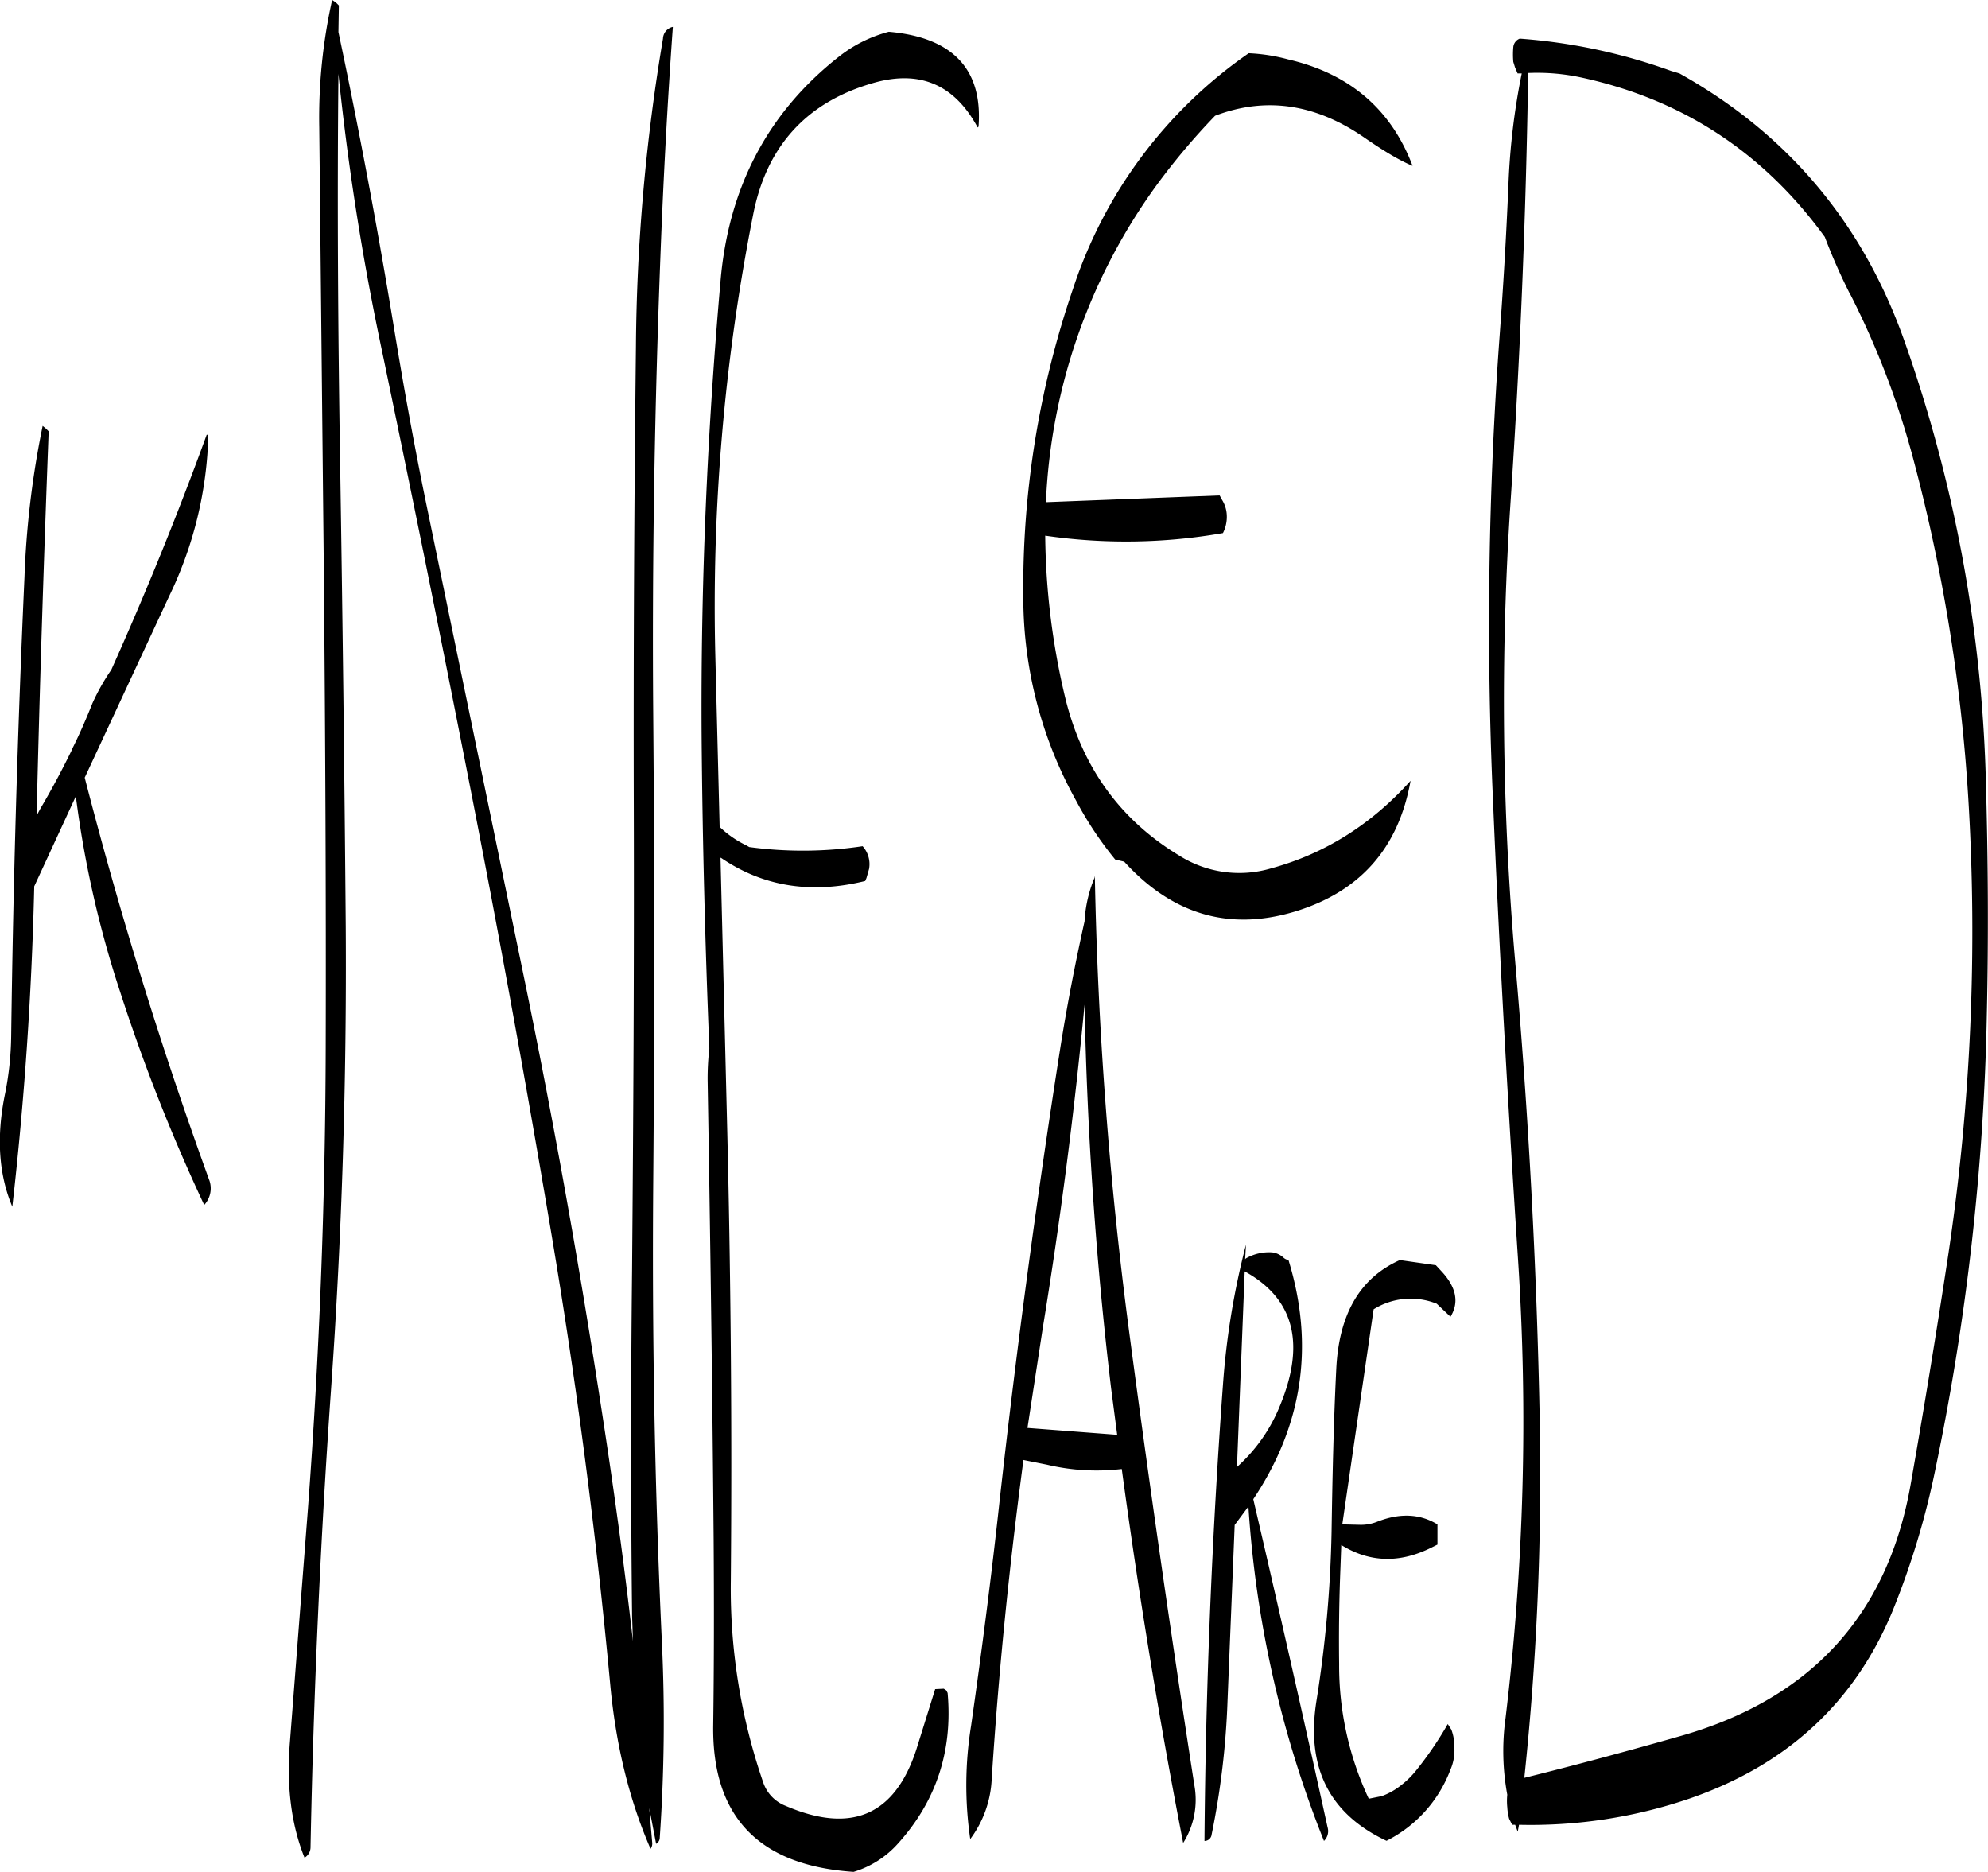 <svg id="Layer_1" data-name="Layer 1" xmlns="http://www.w3.org/2000/svg" viewBox="0 0 555.69 523.2"><defs><style>.cls-1{fill-rule:evenodd;}</style></defs><path class="cls-1" d="M367.92,460.68,370.08,406q21.24,11.7,9.24,39A46,46,0,0,1,367.92,460.68Zm-42.6-129.24q1.08,54.18,7.44,107.4l1.68,12.84-25.08-1.92,4.32-28.2Q321.06,376.38,325.32,331.44Zm2.88-36-.12.6a36.71,36.71,0,0,0-2.76,12.12c-2.52,11.28-4.8,22.92-6.72,35q-9.9,63-17,126.72c-2.28,21-5,42.12-8,63.12a104.09,104.09,0,0,0-.24,31.68,30.33,30.33,0,0,0,6-16.8c1.92-29.88,4.92-59.52,8.88-89.16l6.6,1.32a59.91,59.91,0,0,0,20.88,1.2q7.2,53.28,17.16,104.52a22.57,22.57,0,0,0,3.12-16.2Q346.2,486.42,337.8,423a1134.11,1134.11,0,0,1-9.6-127.2ZM34.08,169.68A254.44,254.44,0,0,0,29,212q-2.88,63.9-3.72,128.4a86.49,86.49,0,0,1-1.68,15.84c-2.52,12.12-1.8,22.68,2,31.68,3.36-29.4,5.4-59,6.12-89.16v-.36l11.64-25.2a291.6,291.6,0,0,0,12.36,54.6,509.67,509.67,0,0,0,23.52,59.64,6.81,6.81,0,0,0,1.32-7.2Q60.48,324.84,45.84,268L69.48,217.2A109.23,109.23,0,0,0,80.4,172.08l-.48.12q-12.06,33.12-26.64,65.64A60.22,60.22,0,0,0,48,247.2c-1.68,4.2-3.48,8.4-5.52,12.48l-.36.84c-2.64,5.4-5.52,10.8-8.64,16.08l-1.08,2c.84-35.76,2-71.52,3.36-107.4l-.72-.72ZM207.48,61.44a538.34,538.34,0,0,0-7.56,86c-.48,42.84-.72,85.8-.6,129.12.12,43-.12,85.92-.48,129-.36,32.28-.36,64.56,0,96.6l.24,7.2c-2.52-22.32-5.64-44.64-9.12-67q-9.72-63-22.8-125.64l-25.8-125c-3.24-15.72-6.12-31.56-8.76-47.52q-7-42.84-15.84-84.6l.12-7.44-.84-.84L115,50.64a150.71,150.71,0,0,0-3.6,35.64l1.32,128.28c.36,43.08.6,86,.48,129.12q-.18,65-5,129.12l-5,64.68c-1,12.36.36,23.16,4.08,32.4a3.42,3.42,0,0,0,1.68-3q1.26-64.44,5.76-128.28,4.5-64.08,4.08-129-.54-64.62-1.56-129.12c-.6-36.48-.84-72.84-.48-109.2A732,732,0,0,0,128.16,145q13.14,62.82,25.44,125.76,12.24,62.46,22.8,125.4,10.44,62.1,16.32,125.16c1.56,16.92,5.28,32.28,11.28,46.08a2.41,2.41,0,0,0,.48-1.56l-.84-9.84L205.56,566a2,2,0,0,0,1-1.44,469.85,469.85,0,0,0,.6-55.2c-2-42.84-2.76-85.8-2.4-129q.54-64.44,0-129c-.36-43.08.36-86.16,2-129,.84-22.08,2-43.44,3.48-64.2A3.47,3.47,0,0,0,207.48,61.44Zm63.12-1.92a38.17,38.17,0,0,0-13.8,6.84c-19.8,15.48-31,36.48-33.24,62.88C219.84,171.36,218,214,218.28,256.8c.24,29.16,1,58.2,2.16,86.88a73.4,73.4,0,0,0-.48,8.88c.72,42.6,1.32,85.44,1.68,128.28.12,17.4.12,34.8-.12,52q-.54,38.34,39.24,41a27.12,27.12,0,0,0,12.48-8c10.68-11.88,15.24-25.92,13.8-42l-.36-.72-.72-.48-2.4.12-5.28,16.92q-9,27.54-36.48,15.72a10.69,10.69,0,0,1-6.36-6.72,166,166,0,0,1-9-56.16q.54-64.62-1.08-129.12l-1.8-73h.12q17.64,12.06,40.32,6.48l.36-.84.24-.84.48-1.68a7.51,7.51,0,0,0-1.8-6.36,112,112,0,0,1-31.68.24l-.84-.48a28.53,28.53,0,0,1-7.44-5.16l-1.2-47.4a563.29,563.29,0,0,1,10.56-123.72c3.72-19,14.76-31.2,32.88-36.6q20-6.12,29.88,12.24l.24-.24C296.88,70,288.48,61.08,270.6,59.52Zm157,359.16c2.52-4.08,1.56-8.4-2.64-12.84l-1.44-1.56-10.08-1.44c-11.16,5-17,15.12-17.76,30.36s-1.08,30.36-1.32,45.72a340.91,340.91,0,0,1-4.2,47c-3,18.6,3.48,31.68,19.56,39.24a36.77,36.77,0,0,0,17.88-19.92,13.45,13.45,0,0,0,1.08-6.24,13.26,13.26,0,0,0-.84-4.92l-1-1.56a98.93,98.93,0,0,1-8.64,12.72,24.52,24.52,0,0,1-4.32,4.32,19.29,19.29,0,0,1-5.52,3.12l-3.6.72a87.54,87.54,0,0,1-8.28-37.56c-.12-9,0-17.88.36-26.88l.24-6.48q11.88,7.38,25.2.72l1.68-.84v-5.64q-7.38-4.5-16.92-.72a12,12,0,0,1-4.68.84l-5-.12,8.76-60.12a19.53,19.53,0,0,1,17.64-1.56ZM370.2,402.6l.24-4.08A216,216,0,0,0,364,437.76q-4.68,64.08-5.16,127.44a2,2,0,0,0,2-1.8,225,225,0,0,0,4.44-37.32l2-49.2,3.84-5.16a303.75,303.75,0,0,0,21.12,93.48,3.8,3.8,0,0,0,1-3.84q-10.08-45.9-20.76-91.68c13.8-20.64,17.16-43,9.84-66.84a2.74,2.74,0,0,1-1.44-.72,5.71,5.71,0,0,0-3.12-1.44,13,13,0,0,0-7.32,1.68Zm1-337.08a128.88,128.88,0,0,0-49.08,65.76,257.72,257.72,0,0,0-13.92,86.52,116.92,116.92,0,0,0,14.76,56.64,100.27,100.27,0,0,0,10.92,16.44l2.52.6q20.16,22.14,47.52,14c18.36-5.52,29.16-17.76,32.52-36.6-11,12.24-24,20.4-39,24.48a31.35,31.35,0,0,1-25.68-3.6c-16.56-10-27.24-24.84-31.92-44.4a202.54,202.54,0,0,1-5.52-45,156.85,156.85,0,0,0,49.68-.72A10,10,0,0,0,365,193.8a8.71,8.71,0,0,0-1.2-3.36l-.72-1.32L314.52,191a162.46,162.46,0,0,1,31.08-88.8A187.92,187.92,0,0,1,361.8,83q21.24-8.1,41.76,6.12C409,92.88,413.4,95.52,417,97c-6-15.84-17.64-25.8-34.8-29.76A50.21,50.21,0,0,0,371.16,65.52Zm76.32,5.64a193.28,193.28,0,0,0-3.72,31.08c-.6,14.28-1.44,28.56-2.52,43a1101.33,1101.33,0,0,0-1.8,129.12c1.8,42.72,4.2,85.44,7,128.28a692.4,692.4,0,0,1-3.48,128.16,67.15,67.15,0,0,0,.48,21.48,16.85,16.85,0,0,0,0,3.48A15.38,15.38,0,0,0,444,559l.84,1.68h.84l.72,1.92.36-1.92a137.31,137.31,0,0,0,47.64-7.32q41.22-14.22,57-53A223.64,223.64,0,0,0,563,462a685.77,685.77,0,0,0,14.52-127.8c.48-21.48.36-42.84-.24-64.08a399.45,399.45,0,0,0-22.68-123.84q-17.46-49.68-63-75.12l-2.4-.72a157.91,157.91,0,0,0-42.24-9,2.8,2.8,0,0,0-1.8,2.4,23.15,23.15,0,0,0,0,4.08l.48,1.56.72,1.68Zm91.68,61.44a233.44,233.44,0,0,1,17.76,46.32,481.37,481.37,0,0,1,15.36,94.56,610.79,610.79,0,0,1-5.64,128.28q-4.86,32-10.44,63.72c-6.36,36.36-27.72,59.88-64.08,70.32-14.76,4.2-29.4,8.16-43.92,11.76a804.37,804.37,0,0,0,4.32-99.48q-1.26-64.44-6.84-128.28a841.35,841.35,0,0,1-1.32-129q4-59.94,4.92-119.76a58.64,58.64,0,0,1,15.12,1.32c28,6.12,50.64,20.88,67.8,44.52A165.07,165.07,0,0,0,539.16,132.6Z" transform="translate(-22.16 -50.64)"/></svg>